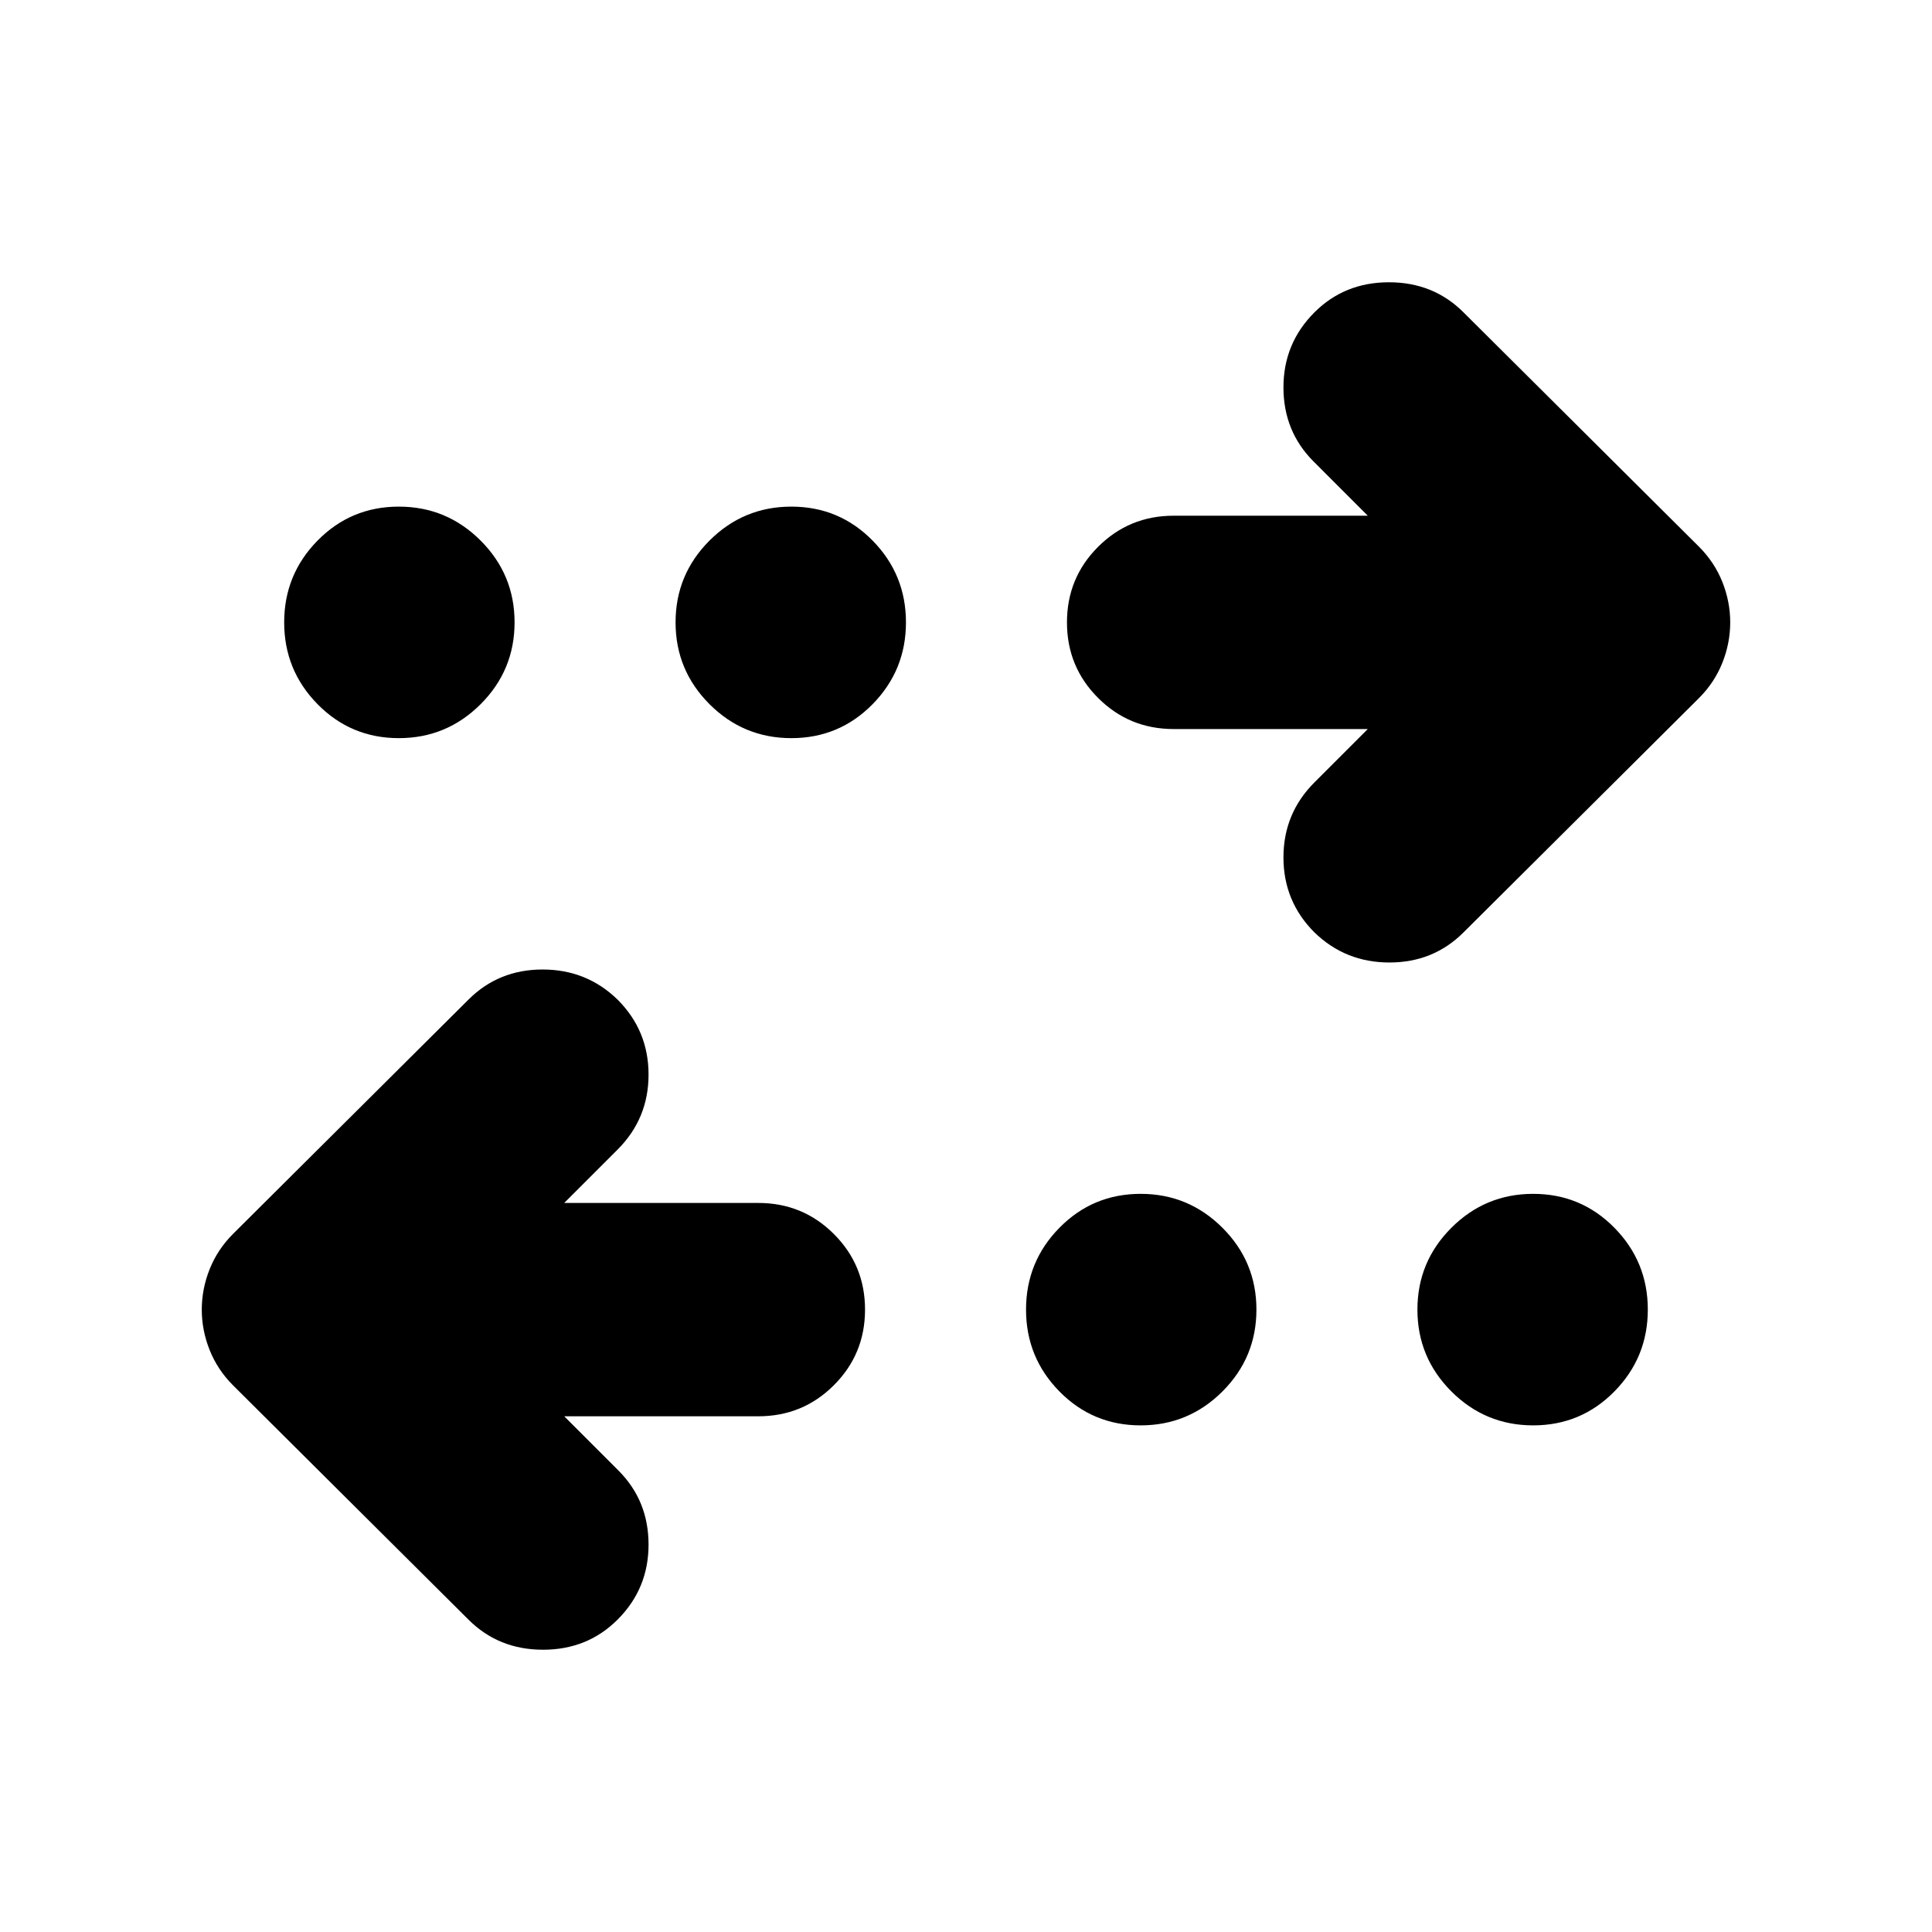 <svg xmlns="http://www.w3.org/2000/svg" height="24" viewBox="0 -960 960 960" width="24"><path d="m280.35-256.26 26.95 26.96q14.96 14.95 14.96 36.82t-15.39 37.26q-14.96 14.96-37.04 14.96-22.09 0-37.05-14.96l-117-116.43q-7.69-7.7-11.61-17.52-3.91-9.83-3.91-20.09t3.91-20.09q3.92-9.82 11.61-17.52l117-116.43q14.96-14.96 36.83-14.96 21.87 0 37.26 14.96 15.39 15.39 15.39 37.26 0 21.87-15.39 37.26l-26.52 26.52h96.47q22.09 0 37.55 15.46 15.46 15.45 15.46 37.54t-15.46 37.54q-15.46 15.46-37.55 15.46h-96.47Zm286.43 4.52q-23.78 0-40.37-16.87-16.58-16.87-16.58-40.65 0-23.78 16.58-40.65 16.59-16.87 40.37-16.87 23.79 0 40.66 16.87 16.87 16.87 16.87 40.65 0 23.78-16.87 40.65-16.87 16.87-40.66 16.87Zm195.05 0q-23.78 0-40.65-16.87-16.87-16.87-16.87-40.65 0-23.78 16.87-40.65 16.87-16.87 40.65-16.87 23.78 0 40.37 16.87 16.59 16.87 16.59 40.65 0 23.78-16.59 40.65-16.59 16.87-40.37 16.87Zm-82.18-346h-96.47q-22.09 0-37.55-15.46-15.46-15.45-15.46-37.54t15.46-37.54q15.46-15.46 37.55-15.46h96.47L652.7-730.7q-14.96-14.95-14.96-36.82t15.39-37.26q14.96-14.96 37.04-14.96 22.09 0 37.05 14.96l117 116.43q7.69 7.7 11.61 17.52 3.91 9.83 3.91 20.09t-3.91 20.09q-3.92 9.82-11.61 17.52l-117 116.43q-14.96 14.96-36.83 14.96-21.87 0-37.26-14.96-15.39-15.39-15.39-37.26 0-21.87 15.39-37.26l26.52-26.52Zm-481.48 4.52q-23.78 0-40.37-16.87-16.59-16.87-16.59-40.65 0-23.78 16.59-40.65 16.59-16.87 40.37-16.87 23.78 0 40.65 16.87 16.87 16.87 16.87 40.65 0 23.78-16.87 40.65-16.87 16.87-40.65 16.87Zm195.05 0q-23.79 0-40.66-16.87-16.87-16.87-16.87-40.65 0-23.78 16.87-40.65 16.87-16.87 40.66-16.87 23.78 0 40.37 16.87 16.58 16.87 16.58 40.65 0 23.78-16.58 40.65-16.59 16.87-40.37 16.87Z"/></svg>